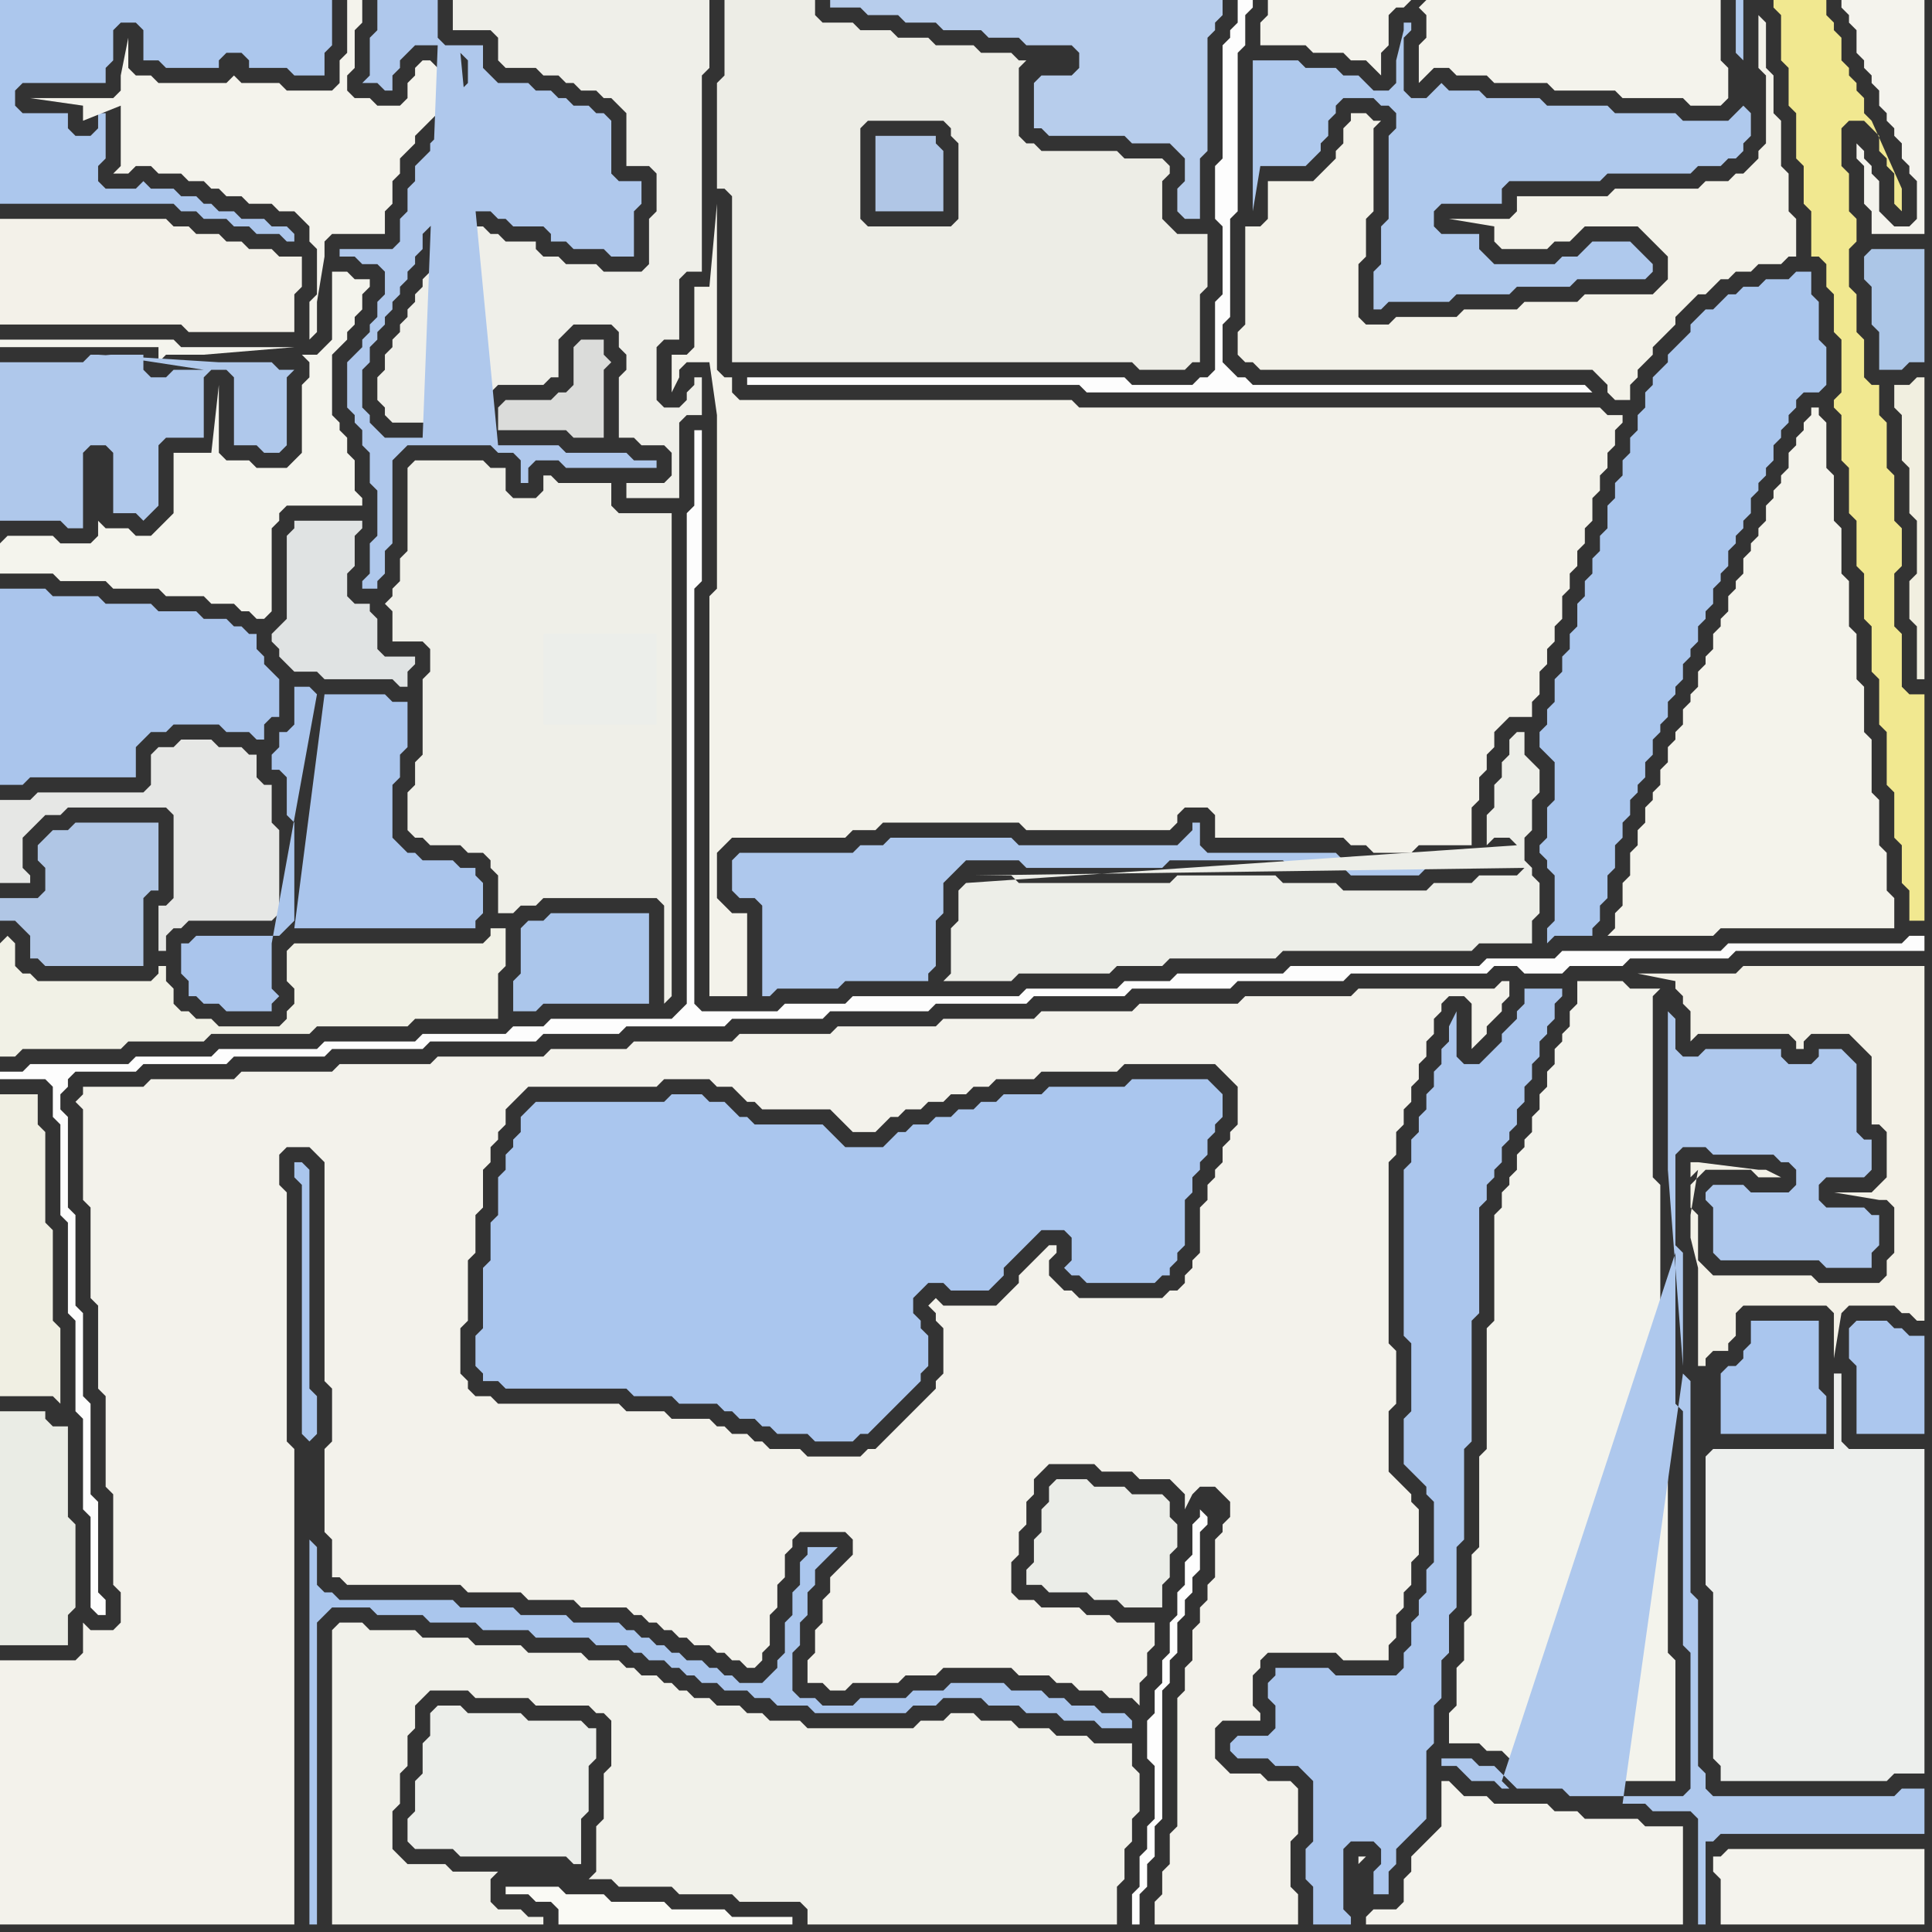 <svg width="256" height="256" xmlns="http://www.w3.org/2000/svg"><rect width="100%" height="100%" fill="#333333" stroke="none"/><script> 
var tempColor;
function hoverPath(evt){
obj = evt.target;
tempColor = obj.getAttribute("fill");
obj.setAttribute("fill","red");
//alert(tempColor);
//obj.setAttribute("stroke","red");}
function recoverPath(evt){
obj = evt.target;
obj.setAttribute("fill", tempColor);
//obj.setAttribute("stroke", tempColor);
}</script><path onmouseover="hoverPath(evt)" onmouseout="recoverPath(evt)" fill="rgb(244,244,237)" d="M  0,72l 0,4 7,0 1,1 6,0 1,1 6,0 1,1 5,0 1,1 3,0 1,1 1,0 1,1 1,0 1,-1 0,-11 1,-1 0,-1 1,-1 10,0 0,-1 -1,-1 0,-4 -1,-1 0,-2 -1,-1 0,-1 -1,-1 0,-8 1,-1 1,-1 0,-1 1,-1 0,-1 1,-1 0,-2 1,-1 0,-1 -2,0 -1,-1 -2,0 0,9 -1,1 -1,1 -2,0 1,1 0,2 -1,1 0,9 -1,1 -1,1 -4,0 -1,-1 -3,0 -1,-1 0,-9 -1,9 -5,0 0,8 -1,1 -2,2 -2,0 -1,-1 -3,0 -1,-1 0,2 -1,1 -4,0 -1,-1 -6,0 -1,1 39,-26 -15,0 -1,-1 -23,0 0,1 21,0 0,2 1,-1 5,0 12,-1 -39,26Z"/>
<path onmouseover="hoverPath(evt)" onmouseout="recoverPath(evt)" fill="rgb(253,253,253)" d="M  1,142l -1,0 0,1 6,0 1,1 0,4 1,1 0,12 1,1 0,12 1,1 0,12 1,1 0,12 1,1 0,12 1,1 1,0 0,-2 -1,-1 0,-12 -1,-1 0,-12 -1,-1 0,-11 -1,-1 0,-12 -1,-1 0,-12 -1,-1 0,-2 1,-1 0,-1 1,-1 8,0 1,-1 11,0 1,-1 12,0 1,-1 12,0 1,-1 14,0 1,-1 10,0 1,-1 13,0 1,-1 12,0 1,-1 13,0 1,-1 12,0 1,-1 12,0 1,-1 13,0 1,-1 14,0 1,-1 18,0 1,-1 3,0 1,1 5,0 1,-1 7,0 1,-1 13,0 1,-1 25,0 0,-2 -2,0 -1,1 -23,0 -1,1 -21,0 -1,1 -9,0 -1,1 -25,0 -1,1 -14,0 -1,1 -6,0 -1,1 -12,0 -1,1 -22,0 -1,1 -8,0 -1,1 -10,0 -1,-1 0,-55 1,-1 0,-20 -1,0 0,10 -1,1 0,65 -1,1 -1,1 -16,0 -1,1 -4,0 -1,1 -11,0 -1,1 -12,0 -1,1 -13,0 -1,1 -10,0 -1,1 -13,0 -1,1Z"/>
<path onmouseover="hoverPath(evt)" onmouseout="recoverPath(evt)" fill="rgb(243,242,235)" d="M  2,220l -2,0 0,35 39,0 0,-63 -1,-1 0,-33 -1,-1 0,-4 1,-1 3,0 1,1 1,1 0,29 1,1 0,7 -1,1 0,11 1,1 0,5 1,0 1,1 15,0 1,1 7,0 1,1 6,0 1,1 6,0 1,1 1,0 1,1 1,0 1,1 1,0 1,1 1,0 1,1 2,0 1,1 1,0 1,1 1,0 1,1 1,0 1,-1 0,-1 1,-1 0,-4 1,-1 0,-3 1,-1 0,-3 1,-1 0,-1 1,-1 6,0 1,1 0,2 -1,1 -1,1 -1,1 0,2 -1,1 0,3 -1,1 0,3 -1,1 0,3 2,0 1,1 2,0 1,-1 6,0 1,-1 4,0 1,-1 9,0 1,1 4,0 1,1 2,0 1,1 3,0 1,1 3,0 1,1 0,-3 1,-1 0,-3 1,-1 0,-3 -5,0 -1,-1 -3,0 -1,-1 -5,0 -1,-1 -2,0 -1,-1 0,-4 1,-1 0,-3 1,-1 0,-3 1,-1 0,-2 1,-1 1,-1 6,0 1,1 4,0 1,1 4,0 1,1 1,1 0,2 1,-2 0,0 1,-1 2,0 1,1 1,1 0,2 -1,1 0,1 -1,1 0,5 -1,1 0,2 -1,1 0,2 -1,1 0,4 -1,1 0,3 -1,1 0,17 -1,1 0,4 -1,1 0,3 -1,1 0,3 19,0 0,-4 -1,-1 0,-6 1,-1 0,-6 -1,-1 -3,0 -1,-1 -4,0 -1,-1 -1,-1 0,-4 1,-1 5,0 0,-1 -1,-1 0,-4 1,-1 0,-1 1,-1 9,0 1,1 6,0 0,-2 1,-1 0,-3 1,-1 0,-2 1,-1 0,-3 1,-1 0,-6 -1,-1 0,-1 -1,-1 -1,-1 -1,-1 0,-8 1,-1 0,-7 -1,-1 0,-24 1,-1 0,-3 1,-1 0,-2 1,-1 0,-2 1,-1 0,-2 1,-1 0,-2 1,-1 0,-2 1,-1 0,-1 1,-1 2,0 1,1 0,6 1,-1 1,-1 0,-1 1,-1 1,-1 0,-1 1,-1 0,-2 -1,0 -1,1 -18,0 -1,1 -14,0 -1,1 -13,0 -1,1 -12,0 -1,1 -12,0 -1,1 -13,0 -1,1 -12,0 -1,1 -13,0 -1,1 -10,0 -1,1 -14,0 -1,1 -12,0 -1,1 -12,0 -1,1 -11,0 -1,1 -8,0 0,1 -1,1 1,1 0,12 1,1 0,12 1,1 0,11 1,1 0,12 1,1 0,12 1,1 0,4 -1,1 -3,0 -1,-1 0,4 -1,1 -8,0 68,-76 17,0 1,-1 6,0 1,1 2,0 2,2 1,0 1,1 9,0 1,1 2,2 3,0 2,-2 1,0 1,-1 2,0 1,-1 2,0 1,-1 2,0 1,-1 2,0 1,-1 5,0 1,-1 10,0 1,-1 12,0 1,1 1,1 1,1 0,5 -1,1 0,1 -1,1 0,2 -1,1 0,1 -1,1 0,2 -1,1 0,6 -1,1 0,1 -1,1 0,1 -1,1 -1,0 -1,1 -11,0 -1,-1 -1,0 -1,-1 -1,-1 0,-2 1,-1 0,-1 -1,0 -1,1 0,0 -2,2 -1,1 0,1 -1,1 -1,1 -1,1 -7,0 -1,-1 -1,1 1,1 0,1 1,1 0,6 -1,1 0,1 -1,1 -1,1 -1,1 -1,1 -1,1 -1,1 -1,1 -1,1 -1,0 -1,1 -7,0 -1,-1 -4,0 -1,-1 -1,0 -1,-1 -2,0 -1,-1 -1,0 -1,-1 -5,0 -1,-1 -5,0 -1,-1 -16,0 -1,-1 -2,0 -1,-1 0,-1 -1,-1 0,-6 1,-1 0,-8 1,-1 0,-5 1,-1 0,-5 1,-1 0,-2 1,-1 0,-1 1,-1 0,-2 1,-1 1,-1 1,-1 -68,76Z"/>
<path onmouseover="hoverPath(evt)" onmouseout="recoverPath(evt)" fill="rgb(175,200,235)" d="M  13,47l -1,0 -1,1 -11,0 0,21 8,0 1,1 2,0 0,-10 1,-1 2,0 1,1 0,8 3,0 1,1 1,-1 0,0 1,-1 0,-8 1,-1 5,0 0,-8 1,-1 2,0 1,1 0,9 3,0 1,1 2,0 1,-1 0,-9 1,-1 -2,0 -1,-1 -7,0 -16,-1 14,2 -4,0 -1,1 -2,0 -1,-1 0,-2 -5,0 13,2 -14,-2Z"/>
<path onmouseover="hoverPath(evt)" onmouseout="recoverPath(evt)" fill="rgb(243,241,233)" d="M  35,44l 4,0 0,-5 1,-1 0,-4 -3,0 -1,-1 -3,0 -1,-1 -2,0 -1,-1 -3,0 -1,-1 -2,0 -1,-1 -22,0 0,14 24,0 1,1Z"/>
<path onmouseover="hoverPath(evt)" onmouseout="recoverPath(evt)" fill="rgb(241,241,234)" d="M  44,216l 0,39 28,0 0,-1 -2,0 -1,-1 -3,0 -1,-1 0,-3 1,-1 -6,0 -1,-1 -5,0 -1,-1 -1,-1 0,-5 1,-1 0,-4 1,-1 0,-4 1,-1 0,-3 1,-1 1,-1 5,0 1,1 7,0 1,1 7,0 1,1 1,0 1,1 0,6 -1,1 0,6 -1,1 0,6 -1,1 3,0 1,1 7,0 1,1 7,0 1,1 8,0 1,1 0,2 41,0 0,-5 1,-1 0,-4 1,-1 0,-3 1,-1 0,-5 -1,-1 0,-3 -5,0 -1,-1 -4,0 -1,-1 -4,0 -1,-1 -4,0 -1,-1 -3,0 -1,1 -3,0 -1,1 -14,0 -1,-1 -4,0 -1,-1 -2,0 -1,-1 -3,0 -1,-1 -2,0 -1,-1 -1,0 -1,-1 -1,0 -1,-1 -2,0 -1,-1 -1,0 -1,-1 -4,0 -1,-1 -7,0 -1,-1 -6,0 -1,-1 -6,0 -1,-1 -6,0 -1,-1 -3,0 -1,1Z"/>
<path onmouseover="hoverPath(evt)" onmouseout="recoverPath(evt)" fill="rgb(224,227,227)" d="M  50,86l 0,-4 -1,-1 0,-1 -2,0 -1,-1 0,-3 1,-1 0,-4 1,-1 0,-1 -9,0 0,1 -1,1 0,11 -1,1 -1,1 0,1 1,1 0,1 1,1 1,1 3,0 1,1 9,0 1,1 1,0 0,-2 1,-1 0,-1 -4,0 -1,-1Z"/>
<path onmouseover="hoverPath(evt)" onmouseout="recoverPath(evt)" fill="rgb(239,239,232)" d="M  56,90l 0,10 -1,1 0,3 -1,1 0,5 1,1 1,0 1,1 4,0 1,1 2,0 1,1 0,1 1,1 0,5 2,0 1,-1 2,0 1,-1 15,0 1,1 0,13 1,-1 0,-64 -7,0 -1,-1 0,-3 -7,0 -1,-1 -1,0 0,2 -1,1 -3,0 -1,-1 0,-3 -2,0 -1,-1 -9,0 -1,1 0,11 -1,1 0,3 -1,1 0,1 -1,1 1,1 0,4 4,0 1,1 0,3 -1,1 32,-8 -17,0 -1,1 0,0 18,-1 -32,8 14,-6 0,13 1,1 0,0 -1,-14 -14,6 16,8 0,0 -16,-8Z"/>
<path onmouseover="hoverPath(evt)" onmouseout="recoverPath(evt)" fill="rgb(236,238,234)" d="M  58,226l -1,1 0,3 -1,1 0,4 -1,1 0,4 -1,1 0,3 1,1 5,0 1,1 14,0 1,1 1,0 0,-6 1,-1 0,-6 1,-1 0,-4 -1,0 -1,-1 -7,0 -1,-1 -7,0 -1,-1Z"/>
<path onmouseover="hoverPath(evt)" onmouseout="recoverPath(evt)" fill="rgb(250,250,245)" d="M  67,250l 0,1 3,0 1,1 2,0 1,1 0,2 31,0 0,-1 -8,0 -1,-1 -7,0 -1,-1 -7,0 -1,-1 -5,0 -1,-1Z"/>
<path onmouseover="hoverPath(evt)" onmouseout="recoverPath(evt)" fill="rgb(236,238,234)" d="M  72,84l 0,12 15,0 0,-12Z"/>
<path onmouseover="hoverPath(evt)" onmouseout="recoverPath(evt)" fill="rgb(237,237,230)" d="M  97,46l 0,2 53,0 1,1 6,0 1,-1 1,0 0,-9 1,-1 0,-7 -4,0 -1,-1 -1,-1 0,-5 1,-1 0,-1 -1,-1 -5,0 -1,-1 -10,0 -1,-1 -1,0 -1,-1 0,-9 1,-1 -1,0 -1,-1 -4,0 -1,-1 -5,0 -1,-1 -4,0 -1,-1 -4,0 -1,-1 -4,0 -1,-1 0,-2 -12,0 0,10 -1,1 0,14 1,0 1,1 0,20 30,-27 0,10 -1,1 -11,0 -1,-1 0,-12 1,-1 10,0 1,1 0,1 1,1 -30,27Z"/>
<path onmouseover="hoverPath(evt)" onmouseout="recoverPath(evt)" fill="rgb(253,253,253)" d="M  99,50l 0,1 44,0 1,1 67,0 -1,-1 -44,0 -1,-1 -1,0 -1,-1 -1,-1 0,-5 1,-1 0,-13 1,-1 0,-21 1,-1 0,-4 1,-1 0,-1 -2,0 0,3 -1,1 0,1 -1,1 0,15 -1,1 0,7 1,1 0,9 -1,1 0,9 -1,1 -1,0 -1,1 -8,0 -1,-1Z"/>
<path onmouseover="hoverPath(evt)" onmouseout="recoverPath(evt)" fill="rgb(174,200,237)" d="M  108,113l -10,0 -1,1 0,4 1,1 2,0 1,1 0,12 1,0 1,-1 8,0 1,-1 11,0 0,-1 1,-1 0,-6 1,-1 0,-4 3,-3 7,0 1,1 18,0 1,-1 15,0 1,1 7,0 1,1 9,0 1,-1 5,0 1,-1 5,0 -1,-1 0,0 -5,1 -5,0 -1,1 -7,0 -1,-1 -2,0 -1,-1 -17,0 -1,-1 0,-3 -1,0 0,1 -1,1 -1,1 -21,0 -1,-1 -16,0 -1,1 -3,0 -1,1Z"/>
<path onmouseover="hoverPath(evt)" onmouseout="recoverPath(evt)" fill="rgb(176,198,230)" d="M  116,20l 0,8 9,0 0,-8 -1,-1 0,-1 -8,0Z"/>
<path onmouseover="hoverPath(evt)" onmouseout="recoverPath(evt)" fill="rgb(235,237,232)" d="M  140,196l -1,1 0,2 -1,1 0,3 -1,1 0,3 -1,1 0,2 2,0 1,1 5,0 1,1 3,0 1,1 5,0 0,-3 1,-1 0,-3 1,-1 0,-3 -1,-1 0,-2 -1,-1 -4,0 -1,-1 -4,0 -1,-1Z"/>
<path onmouseover="hoverPath(evt)" onmouseout="recoverPath(evt)" fill="rgb(254,254,254)" d="M  159,200l 0,1 -1,1 0,4 -1,1 0,3 -1,1 0,3 -1,1 0,4 -1,1 0,3 -1,1 0,3 -1,1 0,5 1,1 0,7 -1,1 0,3 -1,1 0,4 -1,1 0,4 1,0 0,-4 1,-1 0,-3 1,-1 0,-4 1,-1 0,-17 1,-1 0,-3 1,-1 0,-4 1,-1 0,-2 1,-1 0,-2 1,-1 0,-5 1,-1 0,-1 -1,-1 1,-1Z"/>
<path onmouseover="hoverPath(evt)" onmouseout="recoverPath(evt)" fill="rgb(243,242,233)" d="M  170,24l -2,0 0,5 -1,1 -2,0 0,13 -1,1 0,3 1,1 1,0 1,1 44,0 1,1 1,1 0,1 1,1 2,0 0,-2 1,-1 0,-1 1,-1 1,-1 0,-1 1,-1 1,-1 1,-1 0,-1 1,-1 1,-1 1,-1 1,0 1,-1 1,-1 1,0 1,-1 2,0 1,-1 3,0 1,-1 1,0 0,-5 -1,-1 0,-5 -1,-1 0,-6 -1,-1 0,-5 -1,-1 0,-6 -1,-1 0,7 1,1 0,9 -1,1 0,1 -1,1 -1,1 -1,0 -1,1 -3,0 -1,1 -11,0 -1,1 -12,0 0,2 -1,1 -8,0 6,1 0,2 1,1 6,0 1,-1 2,0 1,-1 1,-1 7,0 2,2 1,1 1,1 0,3 -1,1 -1,1 -9,0 -1,1 -7,0 -1,1 -7,0 -1,1 -8,0 -1,1 -3,0 -1,-1 0,-7 1,-1 0,-5 1,-1 0,-11 1,-1 -1,0 -1,-1 -2,0 0,1 -1,1 0,2 -1,1 0,1 -1,1 -1,1 -1,1Z"/>
<path onmouseover="hoverPath(evt)" onmouseout="recoverPath(evt)" fill="rgb(244,243,237)" d="M  181,254l 0,1 42,0 0,-13 -5,0 -1,-1 -7,0 -1,-1 -3,0 -1,-1 -7,0 -1,-1 -3,0 -1,-1 -1,-1 -1,0 0,6 -1,1 -1,1 -1,1 -1,1 0,2 -1,1 0,3 -1,1 -3,0 -1,1 -1,-7 1,-1 -1,0 0,1 1,7Z"/>
<path onmouseover="hoverPath(evt)" onmouseout="recoverPath(evt)" fill="rgb(243,241,231)" d="M  225,170l 0,11 1,0 0,-1 1,-1 2,0 0,-1 1,-1 0,-3 1,-1 11,0 1,1 0,6 1,-6 1,-1 6,0 1,1 1,0 1,1 1,0 0,-47 -24,0 -1,1 -13,0 5,1 0,1 1,1 0,1 1,1 0,4 1,-1 12,0 1,1 0,1 1,0 0,-1 1,-1 5,0 1,1 1,1 1,1 0,9 1,0 1,1 0,6 -1,1 -1,1 -5,0 6,1 1,0 1,1 0,6 -1,1 0,2 -1,1 -8,0 -1,-1 -13,0 -1,-1 -1,-1 0,-6 -1,-1 0,-3 1,-1 0,0 1,-1 6,0 1,1 3,0 -2,-1 -1,0 -8,-1 -1,0 0,2 1,-1 0,0 -1,6 0,3 1,4Z"/>
<path onmouseover="hoverPath(evt)" onmouseout="recoverPath(evt)" fill="rgb(244,243,237)" d="M  228,246l -1,0 0,2 1,1 0,6 27,0 0,-10 -26,0 -1,1Z"/>
<path onmouseover="hoverPath(evt)" onmouseout="recoverPath(evt)" fill="rgb(170,198,237)" d="M  228,40l 0,0 -1,1 -1,0 -1,1 -1,1 0,1 -1,1 -1,1 -1,1 0,1 -1,1 -1,1 0,1 -1,1 0,2 -1,1 0,2 -1,1 0,2 -1,1 0,2 -1,1 0,2 -1,1 0,3 -1,1 0,2 -1,1 0,2 -1,1 0,2 -1,1 0,3 -1,1 0,2 -1,1 0,2 -1,1 0,3 -1,1 0,2 -1,1 0,2 1,1 0,0 1,1 0,5 -1,1 0,4 -1,1 0,1 1,1 0,1 1,1 0,6 -1,1 0,2 1,-1 5,0 0,-1 1,-1 0,-2 1,-1 0,-3 1,-1 0,-3 1,-1 0,-2 1,-1 0,-2 1,-1 0,-1 1,-1 0,-2 1,-1 0,-2 1,-1 0,-1 1,-1 0,-2 1,-1 0,-1 1,-1 0,-2 1,-1 0,-1 1,-1 0,-2 1,-1 0,-1 1,-1 0,-2 1,-1 0,-1 1,-1 0,-2 1,-1 0,-1 1,-1 0,-1 1,-1 0,-2 1,-1 0,-1 1,-1 0,-1 1,-1 0,-2 1,-1 0,-1 1,-1 0,-1 1,-1 0,-1 1,-1 2,0 1,-1 0,-5 -1,-1 0,-5 -1,-1 0,-3 -2,0 -1,1 -3,0 -1,1 -2,0 -1,1 -1,0 -1,1Z"/>
<path onmouseover="hoverPath(evt)" onmouseout="recoverPath(evt)" fill="rgb(170,198,238)" d="M  228,182l 0,8 14,0 0,-5 -1,-1 0,-9 -9,0 0,3 -1,1 0,1 -1,1 -1,0 -1,1Z"/>
<path onmouseover="hoverPath(evt)" onmouseout="recoverPath(evt)" fill="rgb(244,243,235)" d="M  241,54l -1,0 0,1 -1,1 0,1 -1,1 0,1 -1,1 0,2 -1,1 0,1 -1,1 0,1 -1,1 0,2 -1,1 0,1 -1,1 0,1 -1,1 0,2 -1,1 0,1 -1,1 0,2 -1,1 0,1 -1,1 0,2 -1,1 0,1 -1,1 0,2 -1,1 0,1 -1,1 0,2 -1,1 0,1 -1,1 0,2 -1,1 0,2 -1,1 0,1 -1,1 0,2 -1,1 0,2 -1,1 0,3 -1,1 0,3 -1,1 0,2 -1,1 14,0 1,-1 23,0 0,-4 -1,-1 0,-5 -1,-1 0,-6 -1,-1 0,-7 -1,-1 0,-6 -1,-1 0,-6 -1,-1 0,-6 -1,-1 0,-6 -1,-1 0,-6 -1,-1 0,-6 -1,-1Z"/>
<path onmouseover="hoverPath(evt)" onmouseout="recoverPath(evt)" fill="rgb(172,199,238)" d="M  245,176l 0,4 1,1 0,9 9,0 0,-13 -2,0 -1,-1 -1,0 -1,-1 -4,0 -1,1Z"/>
<path onmouseover="hoverPath(evt)" onmouseout="recoverPath(evt)" fill="rgb(172,198,231)" d="M  248,33l -1,1 0,3 1,1 0,5 1,1 0,5 3,0 1,-1 2,0 0,-15Z"/>
<path onmouseover="hoverPath(evt)" onmouseout="recoverPath(evt)" fill="rgb(241,239,224)" d="M  254,88l 0,2 1,0 0,-40 -1,0 -1,1 -2,0 0,3 1,1 0,6 1,1 0,6 1,1 0,7 -1,1 0,5 1,1Z"/>
<path onmouseover="hoverPath(evt)" onmouseout="recoverPath(evt)" fill="rgb(241,241,230)" d="M  0,125l 0,15 2,0 1,-1 13,0 1,-1 10,0 1,-1 13,0 1,-1 12,0 1,-1 11,0 0,-6 1,-1 0,-5 -2,0 0,1 -1,1 -25,0 -1,1 0,4 1,1 0,2 -1,1 0,1 -1,1 -8,0 -1,-1 -2,0 -1,-1 -1,0 -1,-1 0,-2 -1,-1 0,-2 -1,0 0,1 -1,1 -15,0 -1,-1 -1,0 -1,-1 0,-3 -1,-1 -1,1Z"/>
<path onmouseover="hoverPath(evt)" onmouseout="recoverPath(evt)" fill="rgb(240,239,227)" d="M  0,147l 0,38 7,0 1,1 0,-10 -1,-1 0,-12 -1,-1 0,-12 -1,-1 0,-4 -5,0Z"/>
<path onmouseover="hoverPath(evt)" onmouseout="recoverPath(evt)" fill="rgb(234,236,229)" d="M  1,187l -1,0 0,31 9,0 0,-4 1,-1 0,-11 -1,-1 0,-12 -2,0 -1,-1 0,-1Z"/>
<path onmouseover="hoverPath(evt)" onmouseout="recoverPath(evt)" fill="rgb(176,198,229)" d="M  6,117l 0,1 -1,1 -5,0 0,3 2,0 1,1 1,1 0,3 1,0 1,1 13,0 0,-9 1,-1 1,0 0,-9 -11,0 -1,1 -2,0 -1,1 -1,1 0,2 1,1Z"/>
<path onmouseover="hoverPath(evt)" onmouseout="recoverPath(evt)" fill="rgb(230,231,229)" d="M  23,99l -2,0 -1,1 0,4 -1,1 -14,0 -1,1 -4,0 0,11 4,0 0,-1 -1,-1 0,-4 1,-1 1,-1 1,-1 2,0 1,-1 13,0 1,1 0,11 -1,1 -1,0 0,6 1,0 0,-2 1,-1 1,0 1,-1 11,0 1,-1 0,-11 -1,-1 0,-5 -1,0 -1,-1 0,-3 -1,0 -1,-1 -3,0 -1,-1 -4,0 -1,1Z"/>
<path onmouseover="hoverPath(evt)" onmouseout="recoverPath(evt)" fill="rgb(170,197,236)" d="M  29,96l 0,0 1,1 3,0 1,1 1,0 0,-2 1,-1 1,0 0,-5 -1,-1 0,0 -1,-1 0,-1 -1,-1 0,-2 -1,0 -1,-1 -1,0 -1,-1 -3,0 -1,-1 -5,0 -1,-1 -6,0 -1,-1 -6,0 -1,-1 -6,0 0,26 3,0 1,-1 14,0 0,-4 1,-1 1,-1 2,0 1,-1Z"/>
<path onmouseover="hoverPath(evt)" onmouseout="recoverPath(evt)" fill="rgb(172,199,237)" d="M  34,0l -34,0 0,27 23,0 1,1 2,0 1,1 3,0 1,1 2,0 1,1 3,0 1,1 1,0 0,-1 -1,-1 -2,0 -1,-1 -3,0 -1,-1 -2,0 -1,-1 -1,0 -1,-1 -2,0 -1,-1 -3,0 -1,-1 -1,1 -4,0 -1,-1 0,-2 1,-1 0,-6 -1,0 0,2 -1,1 -2,0 -1,-1 0,-2 -6,0 -1,-1 0,-2 1,-1 11,0 0,-2 1,-1 0,-4 1,-1 2,0 1,1 0,4 2,0 1,1 7,0 0,-1 1,-1 2,0 1,1 0,1 5,0 1,1 4,0 0,-3 1,-1 0,-6Z"/>
<path onmouseover="hoverPath(evt)" onmouseout="recoverPath(evt)" fill="rgb(170,197,236)" d="M  42,92l 0,0 -1,-1 -2,0 0,5 -1,1 -1,0 0,2 -1,1 0,2 1,0 1,1 0,5 1,1 0,13 -1,1 -1,1 -11,0 -1,1 -1,0 0,4 1,1 0,2 1,0 1,1 2,0 1,1 6,0 0,-1 1,-1 -1,-1 0,-6 6,-33 -3,31 24,0 0,-1 1,-1 0,-4 -1,-1 0,-1 -2,0 -1,-1 -4,0 -1,-1 -1,0 -1,-1 -1,-1 0,-7 1,-1 0,-3 1,-1 0,-6 -2,0 -1,-1 -8,0 -4,31 3,-31Z"/>
<path onmouseover="hoverPath(evt)" onmouseout="recoverPath(evt)" fill="rgb(170,198,237)" d="M  41,204l 0,51 1,0 0,-40 1,-1 1,-1 5,0 1,1 6,0 1,1 6,0 1,1 6,0 1,1 7,0 1,1 4,0 1,1 1,0 1,1 2,0 1,1 1,0 1,1 1,0 1,1 2,0 1,1 3,0 1,1 2,0 1,1 4,0 1,1 12,0 1,-1 3,0 1,-1 5,0 1,1 4,0 1,1 4,0 1,1 4,0 1,1 4,0 0,-1 -1,-1 -3,0 -1,-1 -3,0 -1,-1 -2,0 -1,-1 -4,0 -1,-1 -7,0 -1,1 -4,0 -1,1 -6,0 -1,1 -4,0 -1,-1 -2,0 -1,-1 0,-5 1,-1 0,-3 1,-1 0,-3 1,-1 0,-2 1,-1 1,-1 1,-1 -4,0 0,1 -1,1 0,3 -1,1 0,3 -1,1 0,4 -1,1 0,1 -1,1 -1,1 -3,0 -1,-1 -1,0 -1,-1 -1,0 -1,-1 -2,0 -1,-1 -1,0 -1,-1 -1,0 -1,-1 -1,0 -1,-1 -1,0 -1,-1 -6,0 -1,-1 -6,0 -1,-1 -7,0 -1,-1 -15,0 -1,-1 -1,0 -1,-1 0,-5 -1,-1 0,-13 1,-1 0,-5 -1,-1 0,-29 -1,-1 -1,0 0,2 1,1 0,33 1,1Z"/>
<path onmouseover="hoverPath(evt)" onmouseout="recoverPath(evt)" fill="rgb(244,243,236)" d="M  42,12l -4,0 -1,-1 -5,0 -1,-1 0,0 -1,1 -9,0 -1,-1 -2,0 -1,-1 0,-4 -1,5 0,2 -1,1 -11,0 7,1 0,2 5,-2 0,8 -1,1 2,0 1,-1 2,0 1,1 3,0 1,1 2,0 1,1 1,0 1,1 2,0 1,1 3,0 1,1 2,0 1,1 1,1 0,2 1,1 0,6 -1,1 0,5 1,-1 0,-4 1,-6 0,-2 1,-1 7,0 0,-3 1,-1 0,-3 1,-1 0,-2 1,-1 1,-1 0,-1 1,-1 1,-1 1,-1 0,-1 1,-1 0,-2 1,-1 0,-1 -2,0 -1,-1 -1,0 -1,1 0,1 -1,1 0,2 -1,1 -3,0 -1,-1 -2,0 -1,-1 0,-2 1,-1 0,-5 1,-1 0,-3 -2,0 0,7 -1,1 0,3 -1,1Z"/>
<path onmouseover="hoverPath(evt)" onmouseout="recoverPath(evt)" fill="rgb(239,239,233)" d="M  59,31l -1,1 0,2 -1,1 0,1 -1,1 0,1 -1,1 0,1 -1,1 0,1 -1,1 0,1 -1,1 0,1 -1,1 0,2 -1,1 0,3 1,1 0,1 1,1 5,0 1,1 6,0 0,-4 1,-1 1,-1 6,0 1,-1 1,0 0,-5 1,-1 1,-1 5,0 1,1 0,2 1,1 0,2 -1,1 0,8 2,0 1,1 3,0 1,1 0,3 -1,1 -5,0 0,2 7,0 0,-10 1,-1 2,0 0,-5 -1,0 0,1 -1,1 0,1 -1,1 -2,0 -1,-1 0,-7 1,-1 2,0 0,-8 1,-1 2,0 0,-26 1,-1 0,-9 -34,0 0,4 5,0 1,1 0,3 1,1 4,0 1,1 2,0 1,1 1,0 1,1 2,0 1,1 1,0 1,1 1,1 0,7 3,0 1,1 0,5 -1,1 0,6 -1,1 -5,0 -1,-1 -4,0 -1,-1 -2,0 -1,-1 0,-1 -4,0 -1,-1 -1,0 -1,-1 -4,0 -1,1Z"/>
<path onmouseover="hoverPath(evt)" onmouseout="recoverPath(evt)" fill="rgb(175,200,236)" d="M  61,7l 0,0 1,1 0,3 -1,1 0,2 -1,1 0,1 -1,1 -1,1 -1,1 0,1 -1,1 -1,1 0,2 -1,1 0,3 -1,1 0,3 -1,1 -7,0 0,1 2,0 1,1 2,0 1,1 0,3 -1,1 0,2 -1,1 0,1 -1,1 0,1 -1,1 -1,1 0,6 1,1 0,1 1,1 0,2 1,1 0,4 1,1 0,6 -1,1 0,4 -1,1 0,1 2,0 0,-1 1,-1 0,-3 1,-1 0,-11 2,-2 11,0 1,1 2,0 1,1 0,3 1,0 0,-2 1,-1 3,0 1,1 12,0 0,-1 -3,0 -1,-1 -8,0 -1,-1 -8,0 -5,-52 -5,51 -5,0 -1,-1 -1,-1 0,-1 -1,-1 0,-5 1,-1 0,-2 1,-1 0,-1 1,-1 0,-1 1,-1 0,-1 1,-1 0,-1 1,-1 0,-1 1,-1 0,-1 1,-1 0,-2 1,-1 1,-1 1,-1 6,0 1,1 1,0 1,1 4,0 1,1 0,1 2,0 1,1 4,0 1,1 3,0 0,-6 1,-1 0,-3 -3,0 -1,-1 0,-7 -1,-1 -1,0 -1,-1 -2,0 -1,-1 -1,0 -1,-1 -2,0 -1,-1 -4,0 -1,-1 -1,-1 0,-3 -5,0 -1,-1 0,-5 -8,0 0,4 -1,1 0,5 -1,1 2,0 1,1 1,0 0,-2 1,-1 0,-1 1,-1 1,-1 3,0 -2,52 5,-51Z"/>
<path onmouseover="hoverPath(evt)" onmouseout="recoverPath(evt)" fill="rgb(171,198,235)" d="M  69,123l 0,6 -1,1 0,4 3,0 1,-1 14,0 0,-12 -13,0 -1,1 -2,0 -1,1Z"/>
<path onmouseover="hoverPath(evt)" onmouseout="recoverPath(evt)" fill="rgb(170,198,238)" d="M  70,147l -1,1 0,2 -1,1 0,1 -1,1 0,2 -1,1 0,5 -1,1 0,5 -1,1 0,8 -1,1 0,4 1,1 0,1 2,0 1,1 16,0 1,1 5,0 1,1 5,0 1,1 1,0 1,1 2,0 1,1 1,0 1,1 4,0 1,1 5,0 1,-1 1,0 1,-1 1,-1 1,-1 1,-1 1,-1 1,-1 1,-1 0,-1 1,-1 0,-4 -1,-1 0,-1 -1,-1 0,-2 1,-1 1,-1 2,0 1,1 5,0 1,-1 1,-1 0,-1 3,-3 1,-1 1,-1 3,0 1,1 0,3 -1,1 1,1 1,0 1,1 9,0 1,-1 1,0 0,-1 1,-1 0,-1 1,-1 0,-6 1,-1 0,-2 1,-1 0,-1 1,-1 0,-2 1,-1 0,-1 1,-1 0,-3 -1,-1 0,0 -1,-1 -10,0 -1,1 -10,0 -1,1 -5,0 -1,1 -2,0 -1,1 -2,0 -1,1 -2,0 -1,1 -2,0 -1,1 -1,0 -1,1 -1,1 -5,0 -1,-1 -1,-1 -1,-1 -9,0 -1,-1 -1,0 -1,-1 -1,-1 -2,0 -1,-1 -4,0 -1,1 -17,0 -1,1Z"/>
<path onmouseover="hoverPath(evt)" onmouseout="recoverPath(evt)" fill="rgb(219,220,218)" d="M  70,53l -3,0 -1,1 0,3 9,0 1,1 4,0 0,-9 1,-1 -1,-1 0,-2 -3,0 -1,1 0,5 -1,1 -1,0 -1,1Z"/>
<path onmouseover="hoverPath(evt)" onmouseout="recoverPath(evt)" fill="rgb(243,242,234)" d="M  95,55l 0,23 -1,1 0,53 5,0 0,-11 -2,0 -1,-1 -1,-1 0,-6 1,-1 1,-1 15,0 1,-1 3,0 1,-1 18,0 1,1 19,0 1,-1 0,-1 1,-1 3,0 1,1 0,3 17,0 1,1 2,0 1,1 5,0 1,-1 7,0 0,-5 1,-1 0,-3 1,-1 0,-2 1,-1 0,-2 2,-2 3,0 0,-2 1,-1 0,-3 1,-1 0,-2 1,-1 0,-2 1,-1 0,-3 1,-1 0,-2 1,-1 0,-2 1,-1 0,-2 1,-1 0,-3 1,-1 0,-2 1,-1 0,-2 1,-1 0,-2 1,-1 0,-1 -2,0 -1,-1 -69,0 -1,-1 -44,0 -1,-1 0,-2 -1,0 -1,-1 0,-22 -1,11 -2,0 0,8 -1,1 -2,0 0,5 1,-2 0,-1 1,-1 3,0 1,7Z"/>
<path onmouseover="hoverPath(evt)" onmouseout="recoverPath(evt)" fill="rgb(237,238,232)" d="M  128,117l -1,1 0,4 -1,1 0,6 -1,1 9,0 1,-1 12,0 1,-1 6,0 1,-1 14,0 1,-1 25,0 1,-1 7,0 0,-3 1,-1 0,-4 -1,-1 0,-1 -1,-1 0,-3 1,-1 0,-4 1,-1 0,-3 -1,-1 -1,-1 0,-3 -1,0 -1,1 0,2 -1,1 0,2 -1,1 0,3 -1,1 0,4 1,-1 2,0 1,1 -73,5 74,-2 -1,1 -5,0 -1,1 -5,0 -1,1 -11,0 -1,-1 -7,0 -1,-1 -13,0 -1,1 -20,0 -1,-1 -5,0 73,-1 -74,2Z"/>
<path onmouseover="hoverPath(evt)" onmouseout="recoverPath(evt)" fill="rgb(183,205,236)" d="M  137,11l 0,6 1,0 1,1 10,0 1,1 5,0 1,1 1,1 0,3 -1,1 0,3 1,1 2,0 0,-8 1,-1 0,-15 1,-1 0,-1 1,-1 0,-2 -52,0 0,1 4,0 1,1 4,0 1,1 4,0 1,1 5,0 1,1 4,0 1,1 6,0 1,1 0,2 -1,1 -4,0 -1,1Z"/>
<path onmouseover="hoverPath(evt)" onmouseout="recoverPath(evt)" fill="rgb(171,198,237)" d="M  163,231l 0,1 1,1 4,0 1,1 3,0 1,1 1,1 0,8 -1,1 0,4 1,1 0,5 5,0 0,-1 -1,-1 0,-8 1,-1 3,0 1,1 0,2 -1,1 0,3 2,0 0,-3 1,-1 0,-2 1,-1 1,-1 1,-1 1,-1 0,-9 1,-1 0,-5 1,-1 0,-5 1,-1 0,-5 1,-1 0,-8 1,-1 0,-12 1,-1 0,-16 1,-1 0,-14 1,-1 0,-2 1,-1 0,-1 1,-1 0,-2 1,-1 0,-1 1,-1 0,-2 1,-1 0,-2 1,-1 0,-2 1,-1 0,-2 1,-1 0,-1 1,-1 0,-2 1,-1 0,-1 -5,0 0,2 -1,1 0,1 -1,1 -1,1 0,1 -1,1 -1,1 -1,1 -2,0 -1,-1 0,-6 -1,2 0,2 -1,1 0,2 -1,1 0,2 -1,1 0,2 -1,1 0,2 -1,1 0,3 -1,1 0,22 1,1 0,9 -1,1 0,6 1,1 1,1 1,1 0,1 1,1 0,8 -1,1 0,3 -1,1 0,2 -1,1 0,3 -1,1 0,2 -1,1 -8,0 -1,-1 -7,0 0,1 -1,1 0,2 1,1 0,3 -1,1 -4,0 -1,1Z"/>
<path onmouseover="hoverPath(evt)" onmouseout="recoverPath(evt)" fill="rgb(244,243,236)" d="M  188,1l 0,0 1,1 0,3 -1,1 0,5 1,-1 1,-1 2,0 1,1 4,0 1,1 7,0 1,1 8,0 1,1 8,0 1,1 4,0 1,-1 0,-4 -1,-1 0,-8 -39,0 -1,1 -1,-1 -19,0 0,2 -1,1 0,3 6,0 1,1 4,0 1,1 2,0 1,1 1,1 0,-3 1,-1 0,-4 1,-1 1,0 1,-1 1,1Z"/>
<path onmouseover="hoverPath(evt)" onmouseout="recoverPath(evt)" fill="rgb(243,243,236)" d="M  192,227l 0,4 4,0 1,1 2,0 1,1 1,1 1,1 6,0 1,1 13,0 0,-16 -1,-1 0,-31 -1,-1 0,-30 -1,-1 0,-24 1,-1 -4,0 -1,-1 -6,0 0,3 -1,1 0,2 -1,1 0,1 -1,1 0,2 -1,1 0,2 -1,1 0,2 -1,1 0,2 -1,1 0,1 -1,1 0,2 -1,1 0,1 -1,1 0,2 -1,1 0,14 -1,1 0,16 -1,1 0,12 -1,1 0,8 -1,1 0,5 -1,1 0,5 -1,1Z"/>
<path onmouseover="hoverPath(evt)" onmouseout="recoverPath(evt)" fill="rgb(174,200,237)" d="M  223,181l 0,-15 -1,-1 0,-12 1,-1 3,0 1,1 8,0 1,1 1,0 1,1 0,2 -1,1 -5,0 -1,-1 -4,0 -1,1 0,1 1,1 0,6 1,1 13,0 1,1 6,0 0,-2 1,-1 0,-4 -1,0 -1,-1 -5,0 -1,-1 0,-2 1,-1 5,0 1,-1 0,-4 -1,0 -1,-1 0,-9 -1,-1 -1,-1 -3,0 0,1 -1,1 -3,0 -1,-1 0,-1 -10,0 -1,1 -2,0 -1,-1 0,-4 -1,-1 0,21 2,26 -1,-15 0,20 1,1 0,31 1,1 0,18 -1,1 -15,0 -1,-1 -6,0 -1,-1 -1,-1 -1,-1 -2,0 -1,-1 -4,0 0,1 2,0 1,1 1,1 3,0 1,1 1,0 -1,-1 23,-70 1,15 -8,58 3,0 1,1 5,0 1,1 0,14 1,0 0,-11 1,0 1,-1 27,0 0,-6 -3,0 -1,1 -24,0 -1,-1 0,-2 -1,-1 0,-22 -1,-1 0,-28 -1,-1 -8,57 8,-58Z"/>
<path onmouseover="hoverPath(evt)" onmouseout="recoverPath(evt)" fill="rgb(237,239,237)" d="M  226,193l 0,17 1,1 0,22 1,1 0,2 22,0 1,-1 4,0 0,-43 -10,0 -1,-1 0,-9 -1,0 0,10 -16,0 -1,1Z"/>
<path onmouseover="hoverPath(evt)" onmouseout="recoverPath(evt)" fill="rgb(175,201,237)" d="M  231,8l 0,-8 -1,0 0,7 1,1 0,6 -1,1 -1,1 -6,0 -1,-1 -8,0 -1,-1 -8,0 -1,-1 -7,0 -1,-1 -4,0 -1,-1 -1,1 -1,1 -2,0 -1,-1 0,-7 1,-1 0,-1 -1,0 0,1 -1,4 0,3 -1,1 -2,0 -1,-1 -1,-1 -2,0 -1,-1 -4,0 -1,-1 -6,0 0,20 1,-6 6,0 1,-1 1,-1 0,-1 1,-1 0,-2 1,-1 0,-1 1,-1 4,0 1,1 1,0 1,1 0,2 -1,1 0,11 -1,1 0,5 -1,1 0,5 1,0 1,-1 8,0 1,-1 7,0 1,-1 7,0 1,-1 9,0 1,-1 0,-1 -1,-1 -1,-1 -1,-1 -5,0 -1,1 0,0 -1,1 -2,0 -1,1 -8,0 -2,-2 0,-2 -5,0 -1,-1 0,-2 1,-1 8,0 0,-2 1,-1 12,0 1,-1 11,0 1,-1 3,0 1,-1 1,0 1,-1 0,-1 1,-1 0,-3 -1,-1Z"/>
<path onmouseover="hoverPath(evt)" onmouseout="recoverPath(evt)" fill="rgb(244,243,237)" d="M  246,19l 0,2 1,1 0,5 1,1 0,3 7,0 0,-31 -11,0 0,1 1,1 0,1 1,1 0,3 1,1 0,1 1,1 0,1 1,1 0,2 1,1 0,1 1,1 0,1 1,1 0,2 1,1 0,1 1,1 0,5 -1,1 -2,0 -1,-1 -1,-1 0,-4 -1,-1 0,-1 -1,-1 0,-1 -1,-1Z"/>
<path onmouseover="hoverPath(evt)" onmouseout="recoverPath(evt)" fill="rgb(241,232,144)" d="M  252,115l 0,2 1,1 0,4 2,0 0,-30 -2,0 -1,-1 0,-7 -1,-1 0,-7 1,-1 0,-5 -1,-1 0,-6 -1,-1 0,-6 -1,-1 0,-4 -1,0 -1,-1 0,-5 -1,-1 0,-5 -1,-1 0,-5 1,-1 0,-3 -1,-1 0,-5 -1,-1 0,-5 1,-1 2,0 1,1 1,1 0,2 1,1 0,1 1,1 0,4 1,1 0,-3 -4,-9 -1,-1 0,-2 -1,-1 0,-1 -1,-1 0,-1 -1,-1 0,-3 -1,-1 0,-1 -1,-1 0,-2 -7,0 0,1 1,1 0,6 1,1 0,5 1,1 0,6 1,1 0,5 1,1 0,6 1,0 1,1 0,3 1,1 0,5 1,1 0,7 -1,1 0,1 1,1 0,6 1,1 0,6 1,1 0,6 1,1 0,6 1,1 0,6 1,1 0,6 1,1 0,7 1,1 0,6 1,1Z"/>
</svg>